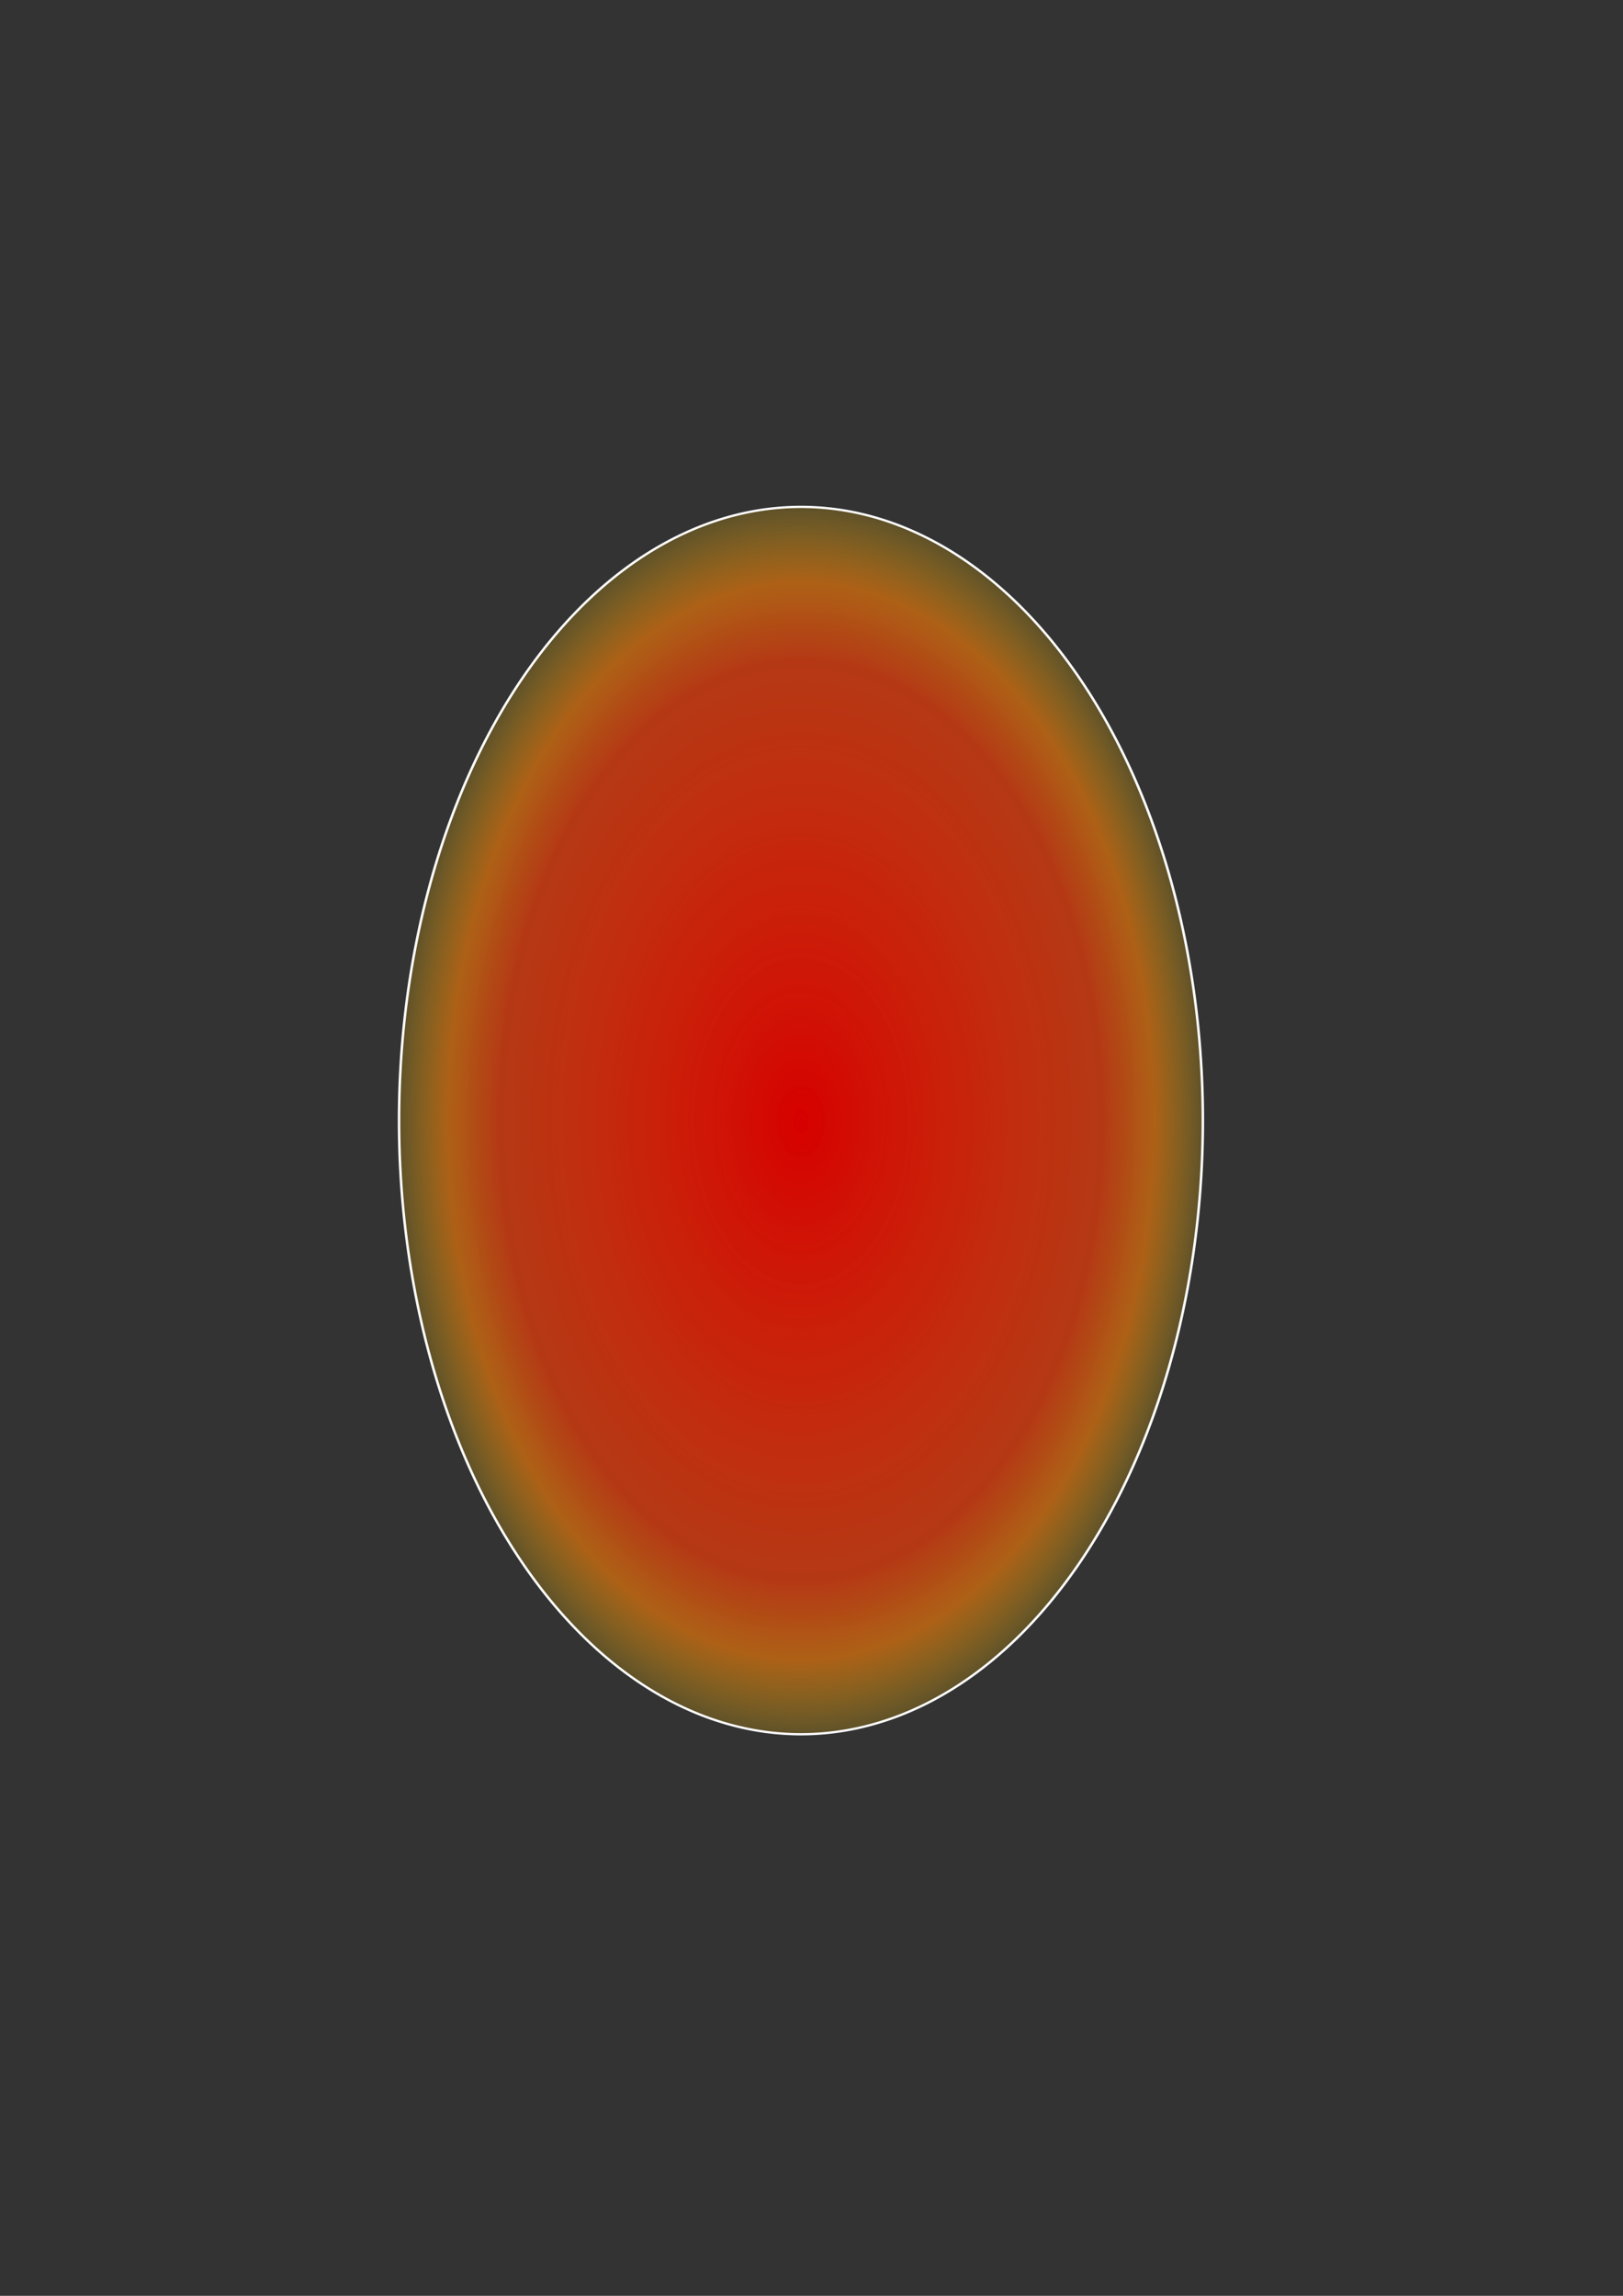 <?xml version="1.0" encoding="UTF-8" standalone="no"?>
<!-- Created with Inkscape (http://www.inkscape.org/) -->

<svg
   xmlns:dc="http://purl.org/dc/elements/1.1/"
   xmlns:cc="http://creativecommons.org/ns#"
   xmlns:rdf="http://www.w3.org/1999/02/22-rdf-syntax-ns#"
   xmlns:svg="http://www.w3.org/2000/svg"
   xmlns="http://www.w3.org/2000/svg"
   xmlns:xlink="http://www.w3.org/1999/xlink"
   version="1.1"
   width="744.094"
   height="1052.362"
   id="svg2">
  <rect width="100%" height="100%" fill="#333333" stroke="none"/>
  <defs
     id="defs4">
    <linearGradient
       id="linearGradient3791">
      <stop
         id="stop3799"
         style="stop-color:#d60000;stop-opacity:1"
         offset="0" />
      <stop
         id="stop3801"
         style="stop-color:#fe3c03;stop-opacity:0.639"
         offset="0.75" />
      <stop
         id="stop3807"
         style="stop-color:#fe7e04;stop-opacity:0.605"
         offset="0.875" />
      <stop
         id="stop3795"
         style="stop-color:#ffc106;stop-opacity:0.21"
         offset="1" />
    </linearGradient>
    <linearGradient
       id="linearGradient3777">
      <stop
         id="stop3779"
         style="stop-color:#ec0000;stop-opacity:0.345"
         offset="0" />
      <stop
         id="stop3787"
         style="stop-color:#f5580e;stop-opacity:0.173"
         offset="0.5" />
      <stop
         id="stop3781"
         style="stop-color:#ffb11c;stop-opacity:0"
         offset="1" />
    </linearGradient>
    <linearGradient
       id="linearGradient3757">
      <stop
         id="stop3759"
         style="stop-color:#804d00;stop-opacity:1"
         offset="0" />
      <stop
         id="stop3775"
         style="stop-color:#bf6525;stop-opacity:0.498"
         offset="0.5" />
      <stop
         id="stop3761"
         style="stop-color:#ffca4b;stop-opacity:0"
         offset="1" />
    </linearGradient>
    <radialGradient
       cx="303.712"
       cy="424.77"
       r="152.496"
       fx="303.712"
       fy="424.77"
       id="radialGradient3783"
       xlink:href="#linearGradient3777"
       gradientUnits="userSpaceOnUse"
       gradientTransform="matrix(1,0,0,1.418,0,-177.737)" />
    <radialGradient
       cx="392.857"
       cy="499.505"
       r="159.071"
       fx="392.857"
       fy="499.505"
       id="radialGradient3797"
       xlink:href="#linearGradient3791"
       gradientUnits="userSpaceOnUse"
       gradientTransform="matrix(1,0,0,1.683,0,-340.928)" />
  </defs>
  <g
     id="layer1">
    <path
       d="m 551.429,499.505 a 158.571,267.143 0 1 1 -317.143,0 158.571,267.143 0 1 1 317.143,0 z"
       transform="matrix(1.162,0,0,1.053,-89.289,-12.326)"
       id="path3789"
       style="fill:url(#radialGradient3797);fill-opacity:1;stroke:#fcfcfc;stroke-opacity:1" />
  </g>
</svg>
